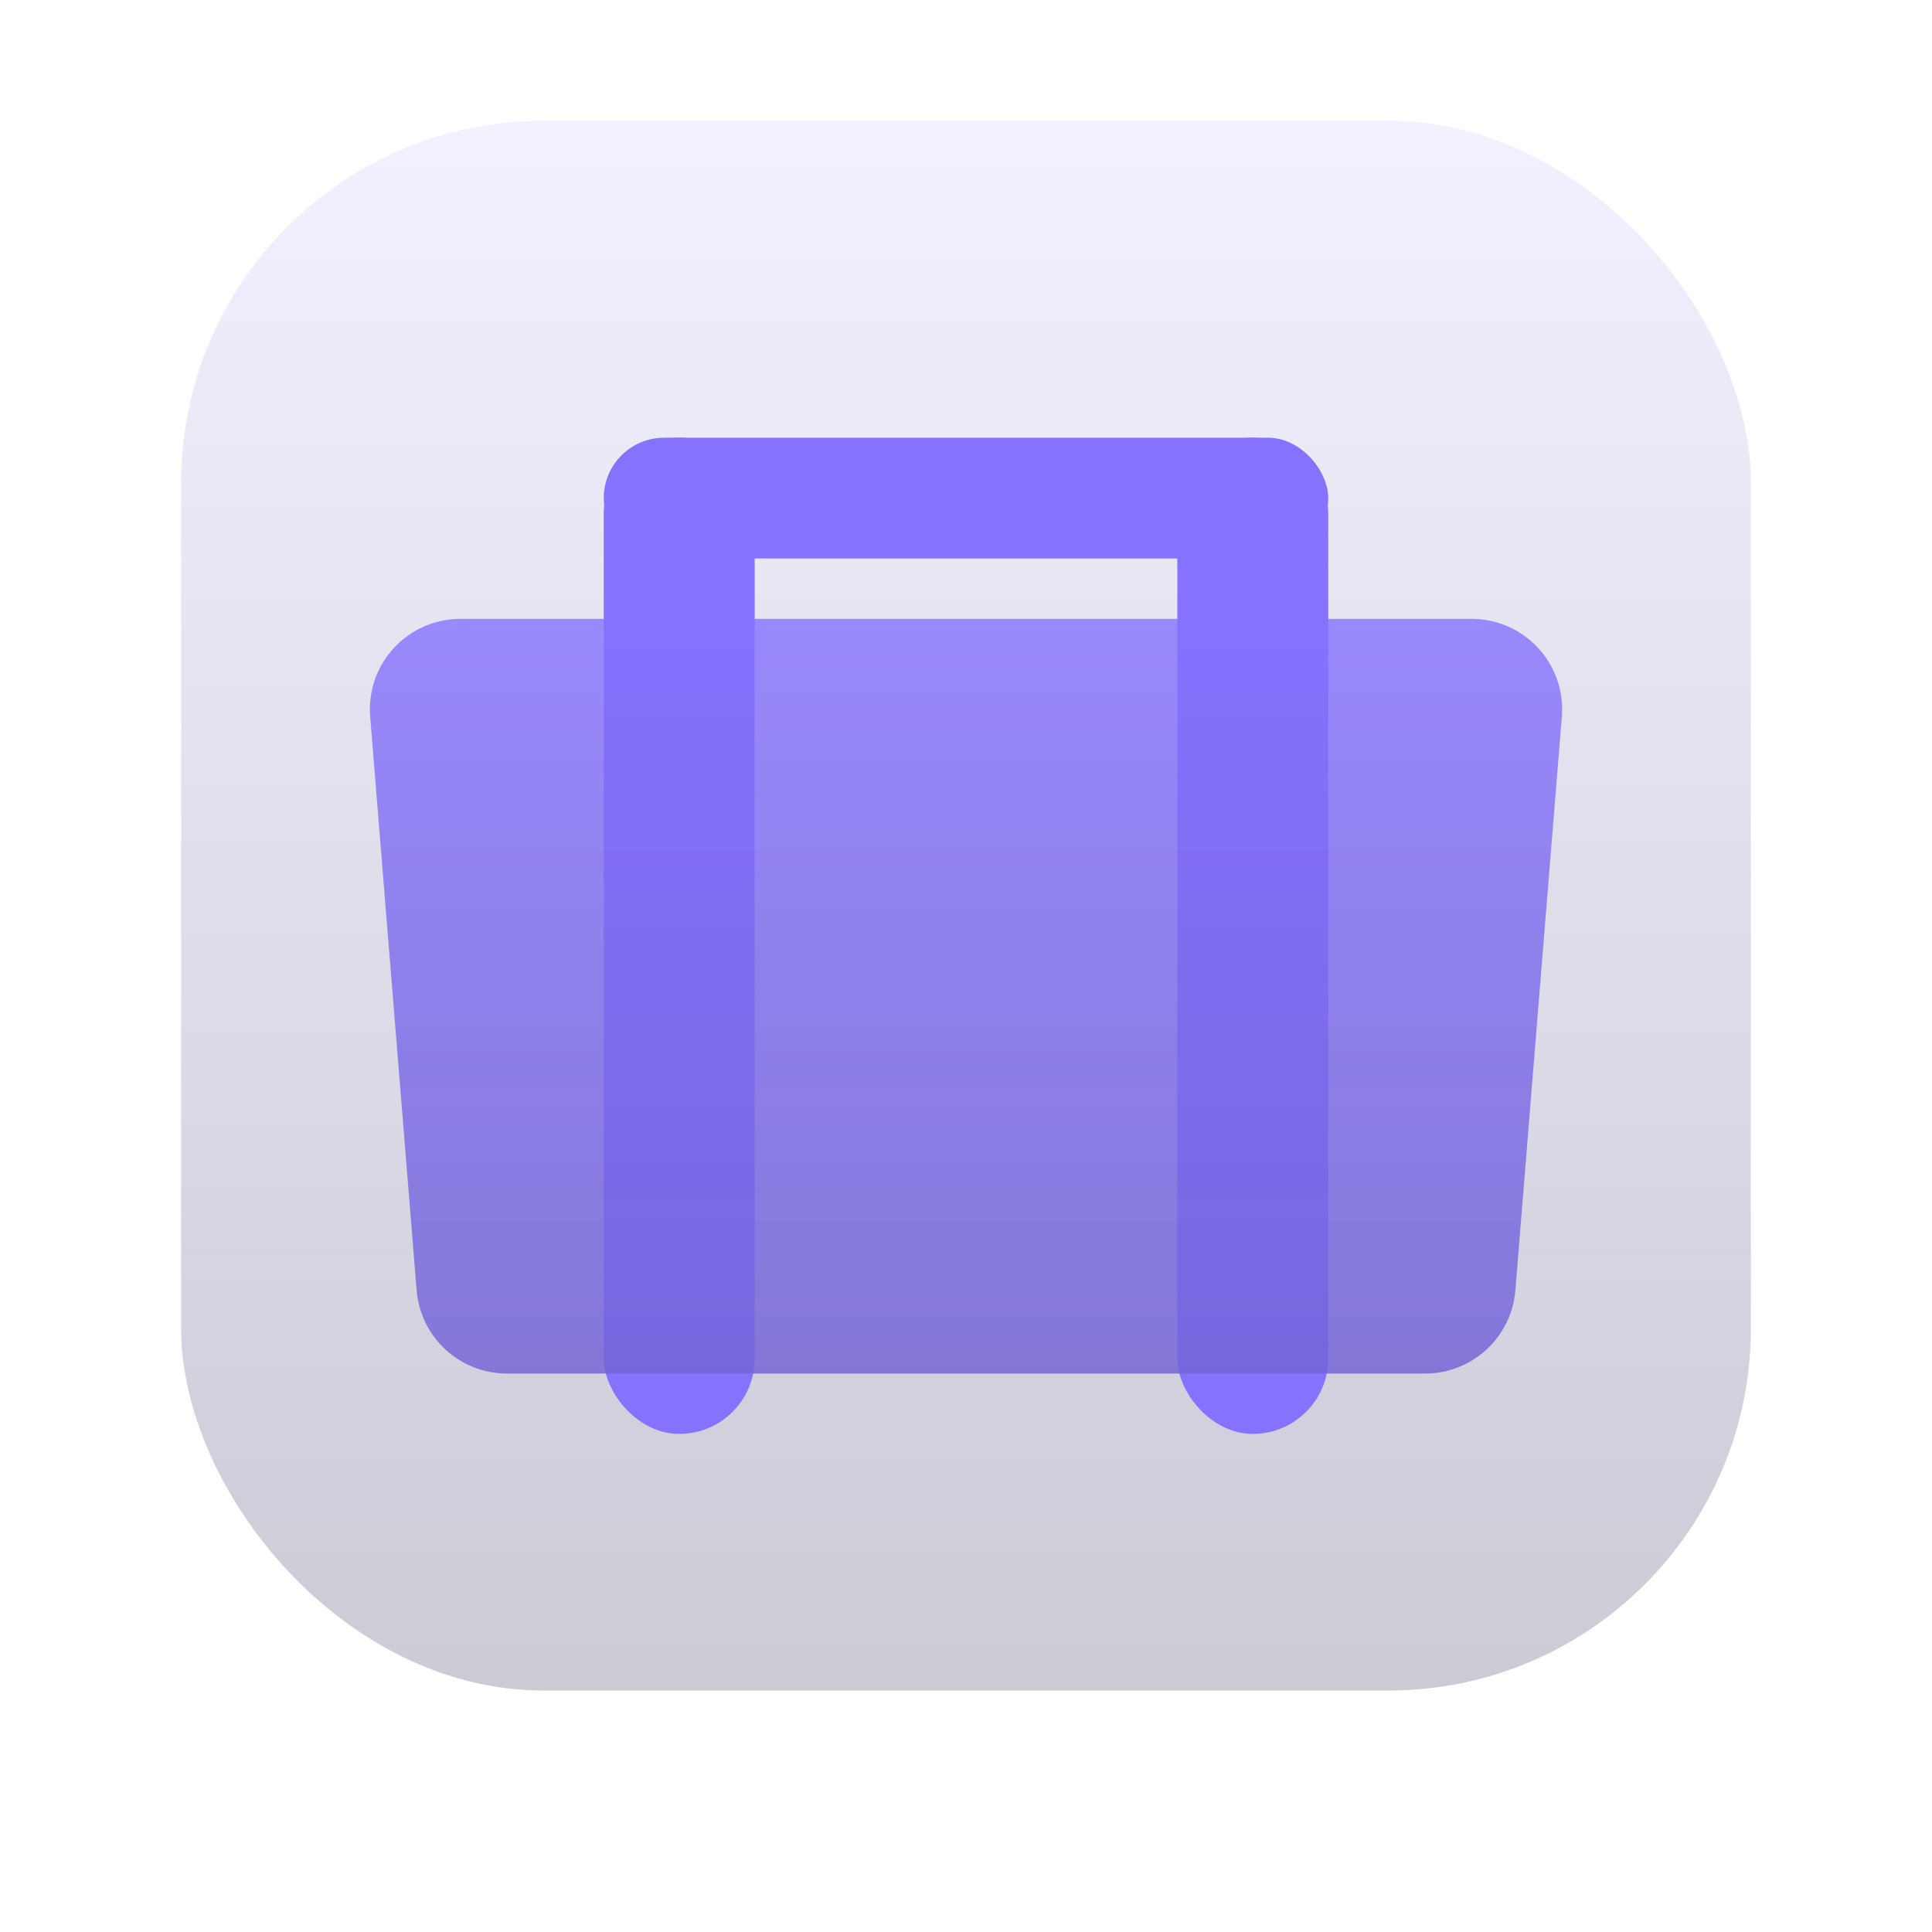 <svg width="128" height="128" viewBox="0 0 128 128" fill="none" xmlns="http://www.w3.org/2000/svg">
<g filter="url(#filter0_i_519_33)">
<rect x="12" y="12" width="104" height="104" rx="24" fill="#F3F1FF"/>
<rect x="12" y="12" width="104" height="104" rx="24" fill="url(#paint0_linear_519_33)"/>
</g>
<rect x="40" y="29" width="10" height="66" rx="5" fill="#8572FF"/>
<rect x="78" y="29" width="10" height="66" rx="5" fill="#8572FF"/>
<rect x="40" y="29" width="48" height="8" rx="4" fill="#8572FF"/>
<g filter="url(#filter1_bi_519_33)">
<path d="M24.525 51.484C24.242 47.991 27.001 45 30.506 45H97.494C100.999 45 103.758 47.991 103.475 51.484L100.396 89.484C100.144 92.6 97.542 95 94.416 95H33.584C30.458 95 27.856 92.6 27.604 89.484L24.525 51.484Z" fill="#8572FF" fill-opacity="0.8"/>
<path d="M24.525 51.484C24.242 47.991 27.001 45 30.506 45H97.494C100.999 45 103.758 47.991 103.475 51.484L100.396 89.484C100.144 92.6 97.542 95 94.416 95H33.584C30.458 95 27.856 92.6 27.604 89.484L24.525 51.484Z" fill="url(#paint1_linear_519_33)" fill-opacity="0.8"/>
</g>
<defs>
<filter id="filter0_i_519_33" x="12" y="12" width="104" height="104" filterUnits="userSpaceOnUse" color-interpolation-filters="sRGB">
<feFlood flood-opacity="0" result="BackgroundImageFix"/>
<feBlend mode="normal" in="SourceGraphic" in2="BackgroundImageFix" result="shape"/>
<feColorMatrix in="SourceAlpha" type="matrix" values="0 0 0 0 0 0 0 0 0 0 0 0 0 0 0 0 0 0 127 0" result="hardAlpha"/>
<feOffset dy="-4"/>
<feComposite in2="hardAlpha" operator="arithmetic" k2="-1" k3="1"/>
<feColorMatrix type="matrix" values="0 0 0 0 0 0 0 0 0 0 0 0 0 0 0 0 0 0 0.1 0"/>
<feBlend mode="normal" in2="shape" result="effect1_innerShadow_519_33"/>
</filter>
<filter id="filter1_bi_519_33" x="18.505" y="39" width="90.989" height="62" filterUnits="userSpaceOnUse" color-interpolation-filters="sRGB">
<feFlood flood-opacity="0" result="BackgroundImageFix"/>
<feGaussianBlur in="BackgroundImageFix" stdDeviation="3"/>
<feComposite in2="SourceAlpha" operator="in" result="effect1_backgroundBlur_519_33"/>
<feBlend mode="normal" in="SourceGraphic" in2="effect1_backgroundBlur_519_33" result="shape"/>
<feColorMatrix in="SourceAlpha" type="matrix" values="0 0 0 0 0 0 0 0 0 0 0 0 0 0 0 0 0 0 127 0" result="hardAlpha"/>
<feOffset dy="-4"/>
<feComposite in2="hardAlpha" operator="arithmetic" k2="-1" k3="1"/>
<feColorMatrix type="matrix" values="0 0 0 0 0.176 0 0 0 0 0.176 0 0 0 0 0.176 0 0 0 0.05 0"/>
<feBlend mode="normal" in2="shape" result="effect2_innerShadow_519_33"/>
</filter>
<linearGradient id="paint0_linear_519_33" x1="64" y1="12" x2="64" y2="116" gradientUnits="userSpaceOnUse">
<stop stop-color="#2D2D2D" stop-opacity="0"/>
<stop offset="1" stop-color="#2D2D2D" stop-opacity="0.2"/>
</linearGradient>
<linearGradient id="paint1_linear_519_33" x1="75.317" y1="45" x2="75.317" y2="95" gradientUnits="userSpaceOnUse">
<stop stop-color="#2D2D2D" stop-opacity="0"/>
<stop offset="1" stop-color="#2D2D2D" stop-opacity="0.2"/>
</linearGradient>
</defs>
</svg>
